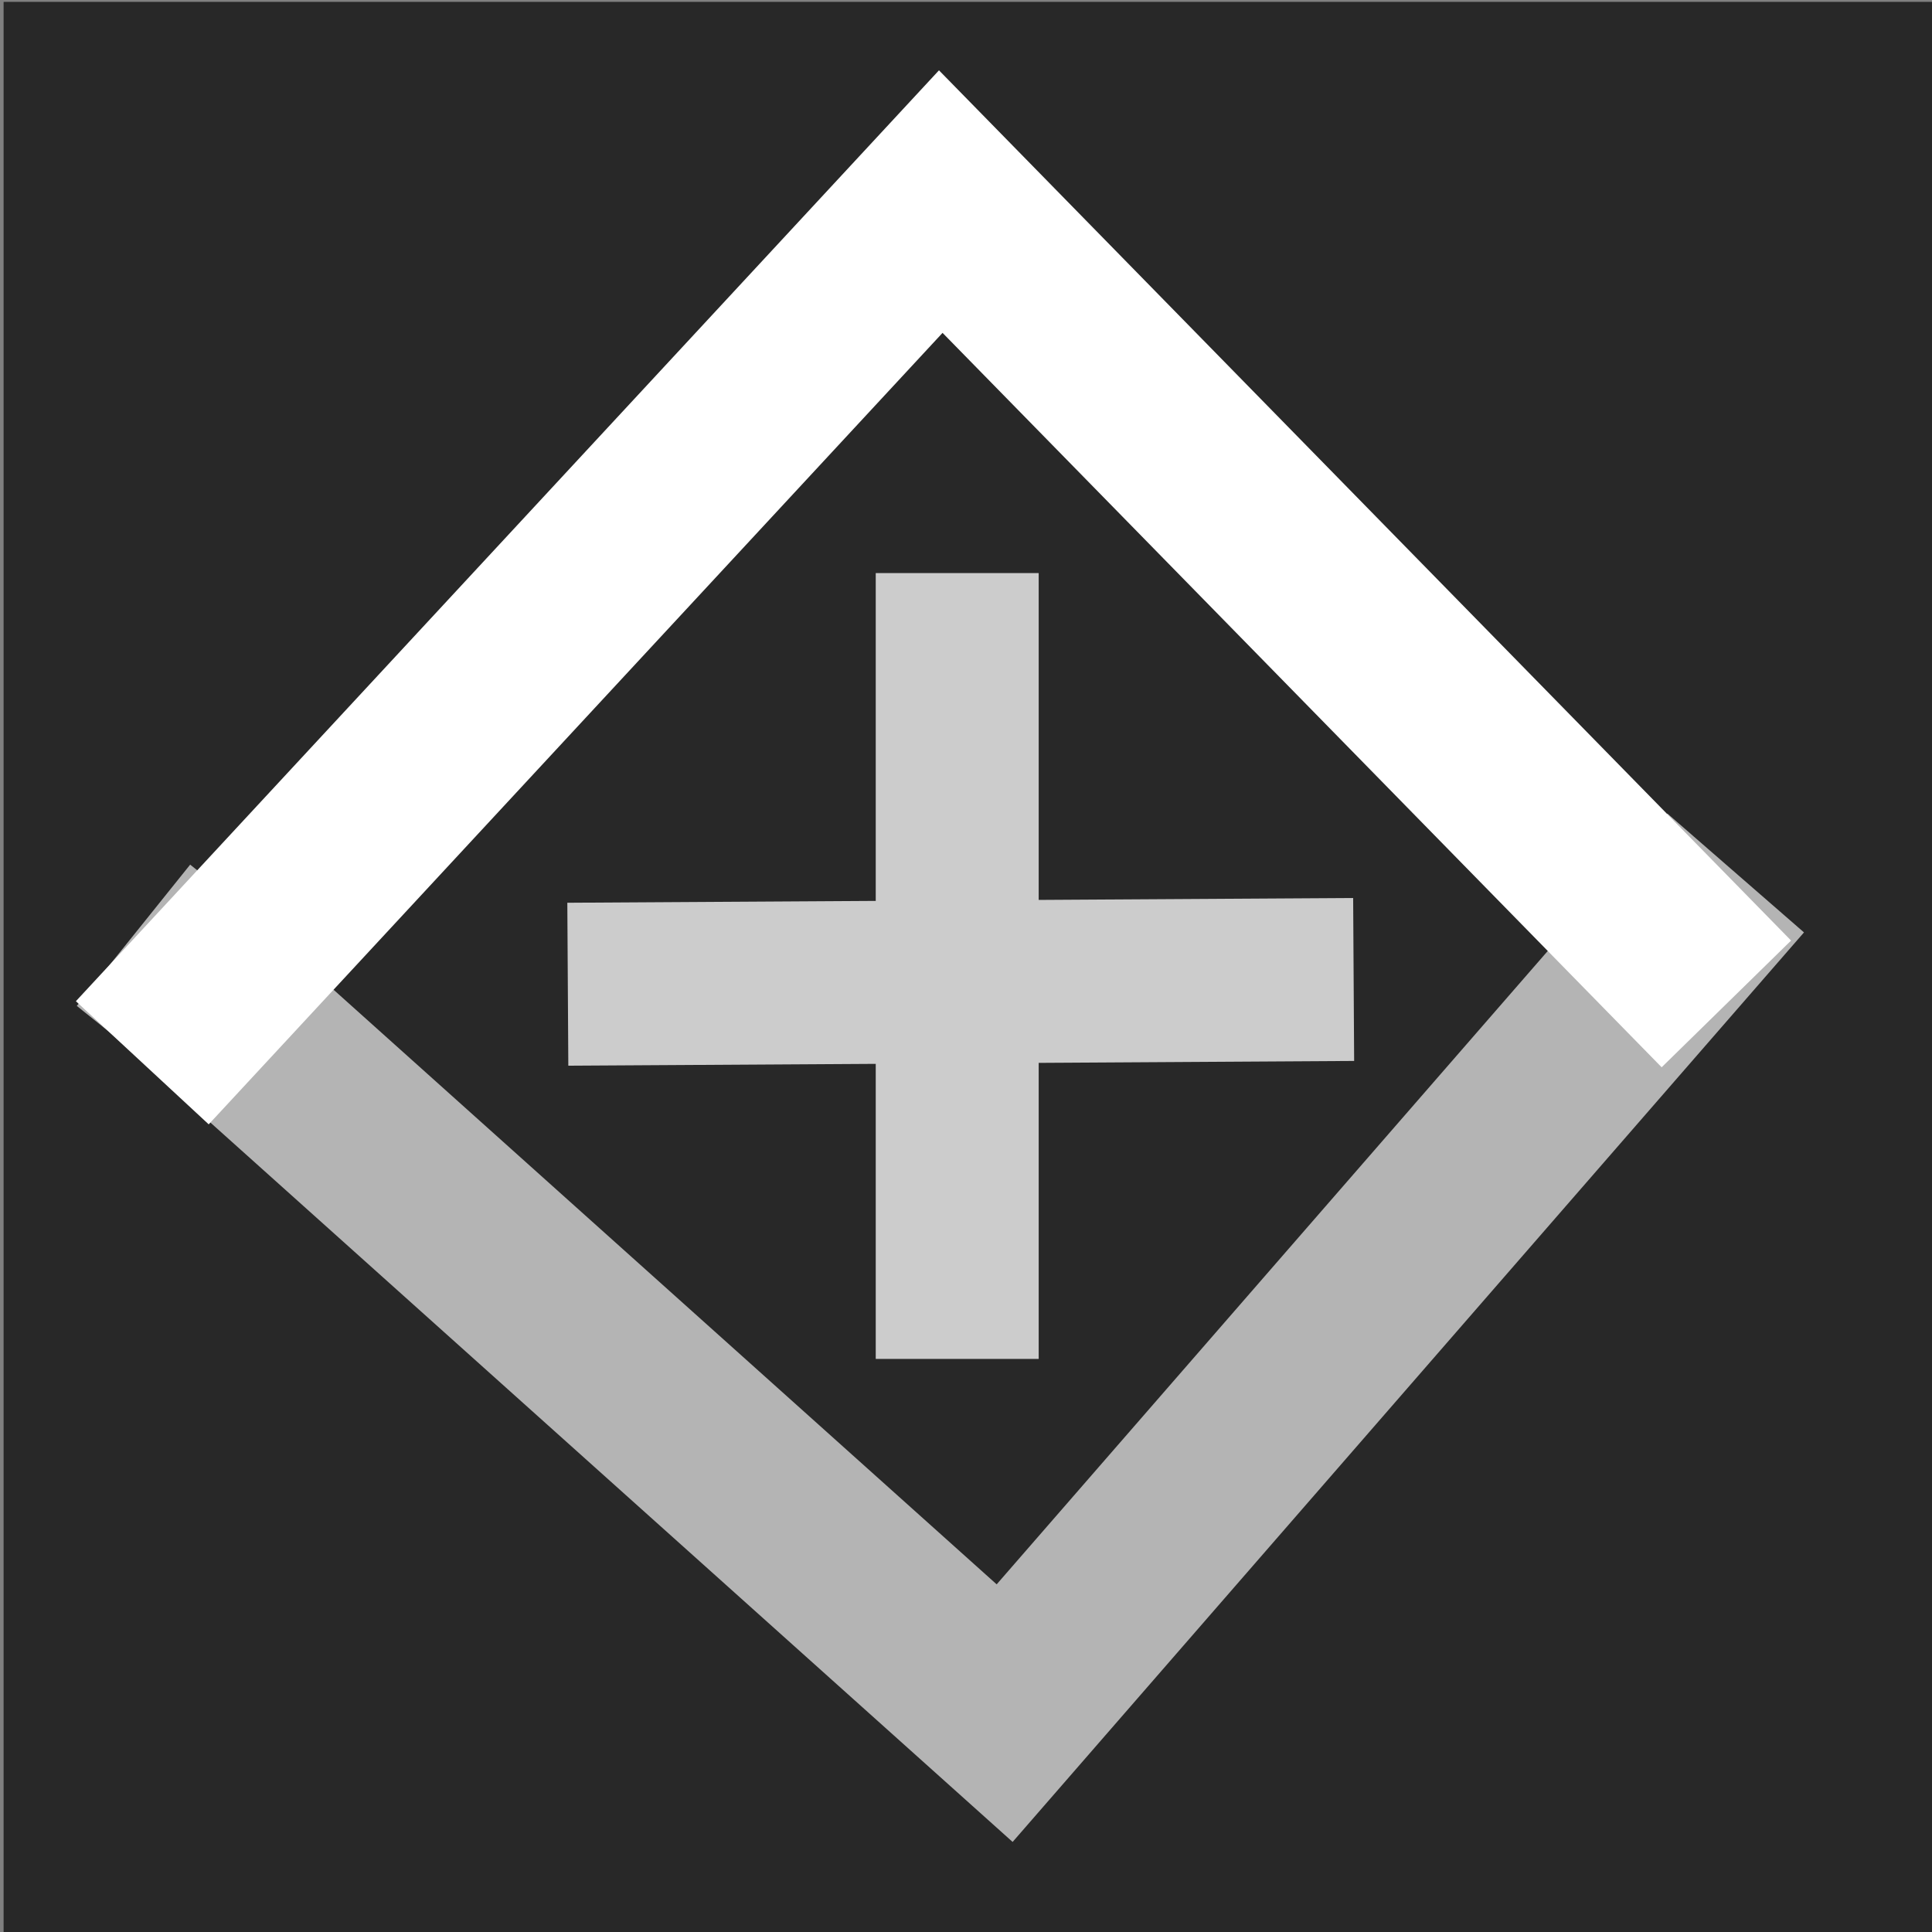 <?xml version="1.0" encoding="UTF-8" standalone="no"?>
<svg
   xmlns:dc="http://purl.org/dc/elements/1.1/"
   xmlns:cc="http://creativecommons.org/ns#"
   xmlns:rdf="http://www.w3.org/1999/02/22-rdf-syntax-ns#"
   xmlns:svg="http://www.w3.org/2000/svg"
   xmlns="http://www.w3.org/2000/svg"
   xmlns:sodipodi="http://sodipodi.sourceforge.net/DTD/sodipodi-0.dtd"
   xmlns:inkscape="http://www.inkscape.org/namespaces/inkscape"
   id="svg4588"
   height="32"
   width="32"
   version="1.1"
   inkscape:version="0.92.4 (5da689c313, 2019-01-14)"
   sodipodi:docname="aisTX_pi.svg">
  <rect width="100%" height="100%" fill="#808080" stroke="none"/>
  <sodipodi:namedview
     pagecolor="#ffffff"
     bordercolor="#666666"
     borderopacity="1"
     objecttolerance="10"
     gridtolerance="10"
     guidetolerance="10"
     inkscape:pageopacity="0"
     inkscape:pageshadow="2"
     inkscape:window-width="1920"
     inkscape:window-height="1017"
     id="namedview4213"
     showgrid="false"
     inkscape:zoom="8.5781248"
     inkscape:cx="-13.173044"
     inkscape:cy="8.2789146"
     inkscape:window-x="-8"
     inkscape:window-y="-8"
     inkscape:window-maximized="1"
     inkscape:current-layer="svg4588" />
  <defs
     id="defs4590">
    <inkscape:path-effect
       effect="powerstroke"
       id="path-effect833"
       is_visible="true"
       offset_points="0,1.5"
       sort_points="true"
       interpolator_type="CubicBezierJohan"
       interpolator_beta="0.2"
       start_linecap_type="zerowidth"
       linejoin_type="extrp_arc"
       miter_limit="4"
       end_linecap_type="zerowidth" />
    <inkscape:path-effect
       effect="bspline"
       id="path-effect827"
       is_visible="true"
       weight="33.333"
       steps="2"
       helper_size="0"
       apply_no_weight="true"
       apply_with_weight="true"
       only_selected="false" />
    <linearGradient
       id="E"
       x1="73.009"
       gradientUnits="userSpaceOnUse"
       x2="73.009"
       gradientTransform="matrix(1.033,0,0,1.033,-59.414,-1122.2)"
       y1="1086.4"
       y2="1055.4">
      <stop
         id="stop4324"
         stop-color="#fff"
         offset="0" />
      <stop
         id="stop4326"
         stop-color="#939393"
         offset="1" />
    </linearGradient>
    <linearGradient
       id="F"
       x1="73.009"
       gradientUnits="userSpaceOnUse"
       x2="73.009"
       gradientTransform="matrix(1.033,0,0,1.033,-59.414,-1090.2)"
       y1="1086.4"
       y2="1070.9">
      <stop
         id="stop3297-5-3-1-9-9"
         stop-color="#fff"
         offset="0" />
      <stop
         id="stop4354-4-5-0-3"
         stop-color="#fff"
         stop-opacity="0"
         offset="1" />
    </linearGradient>
  </defs>
  <g
     id="g45718"
     style="fill:#1a1a1a;fill-opacity:1;stroke:#898989;stroke-opacity:1;enable-background:new"
     transform="matrix(1.195,0,0,1.172,-3.088,-4.486)">
    <rect
       style="fill:#282828;fill-opacity:1;stroke:#898989;stroke-width:0;stroke-linejoin:miter;stroke-miterlimit:4;stroke-dasharray:none;stroke-opacity:1"
       id="rect4145"
       width="26.915"
       height="27.439"
       x="2.634"
       y="3.854" />
  </g>
  <rect
     style="opacity:1;vector-effect:none;fill:#cccccc;fill-opacity:1;fill-rule:evenodd;stroke:#cccccc;stroke-width:2;stroke-linecap:butt;stroke-linejoin:miter;stroke-miterlimit:4;stroke-dasharray:none;stroke-dashoffset:0;stroke-opacity:1"
     id="rect855"
     width="0.699"
     height="11.016"
     x="15.505"
     y="10.492" />
  <rect
     style="opacity:1;vector-effect:none;fill:#cccccc;fill-opacity:1;fill-rule:evenodd;stroke:#cccccc;stroke-width:2;stroke-linecap:butt;stroke-linejoin:miter;stroke-miterlimit:4;stroke-dasharray:none;stroke-dashoffset:0;stroke-opacity:1"
     id="rect855-6"
     width="0.699"
     height="11.016"
     x="-16.708"
     y="10.306"
     transform="rotate(-90.347)" />
  <path
     inkscape:connector-curvature="0"
     id="path837"
     d="M 28.748,14.459 16.64,28.375 2.793,15.958 2.211,15.491"
     style="opacity:1;fill:none;fill-opacity:1;fill-rule:nonzero;stroke:#b4b4b4;stroke-width:3;stroke-linecap:butt;stroke-linejoin:miter;stroke-miterlimit:4;stroke-dasharray:none;stroke-dashoffset:0;stroke-opacity:1;paint-order:fill markers stroke"
     sodipodi:nodetypes="cccc" />
  <path
     style="opacity:1;fill:none;fill-opacity:1;fill-rule:nonzero;stroke:#ffffff;stroke-width:3;stroke-linecap:butt;stroke-linejoin:miter;stroke-miterlimit:4;stroke-dasharray:none;stroke-dashoffset:0;stroke-opacity:1;paint-order:fill markers stroke"
     d="M 2.357,17.603 15.582,3.339 28.594,16.628 v 0"
     id="path835"
     inkscape:connector-curvature="0"
     sodipodi:nodetypes="cccc" />
</svg>
